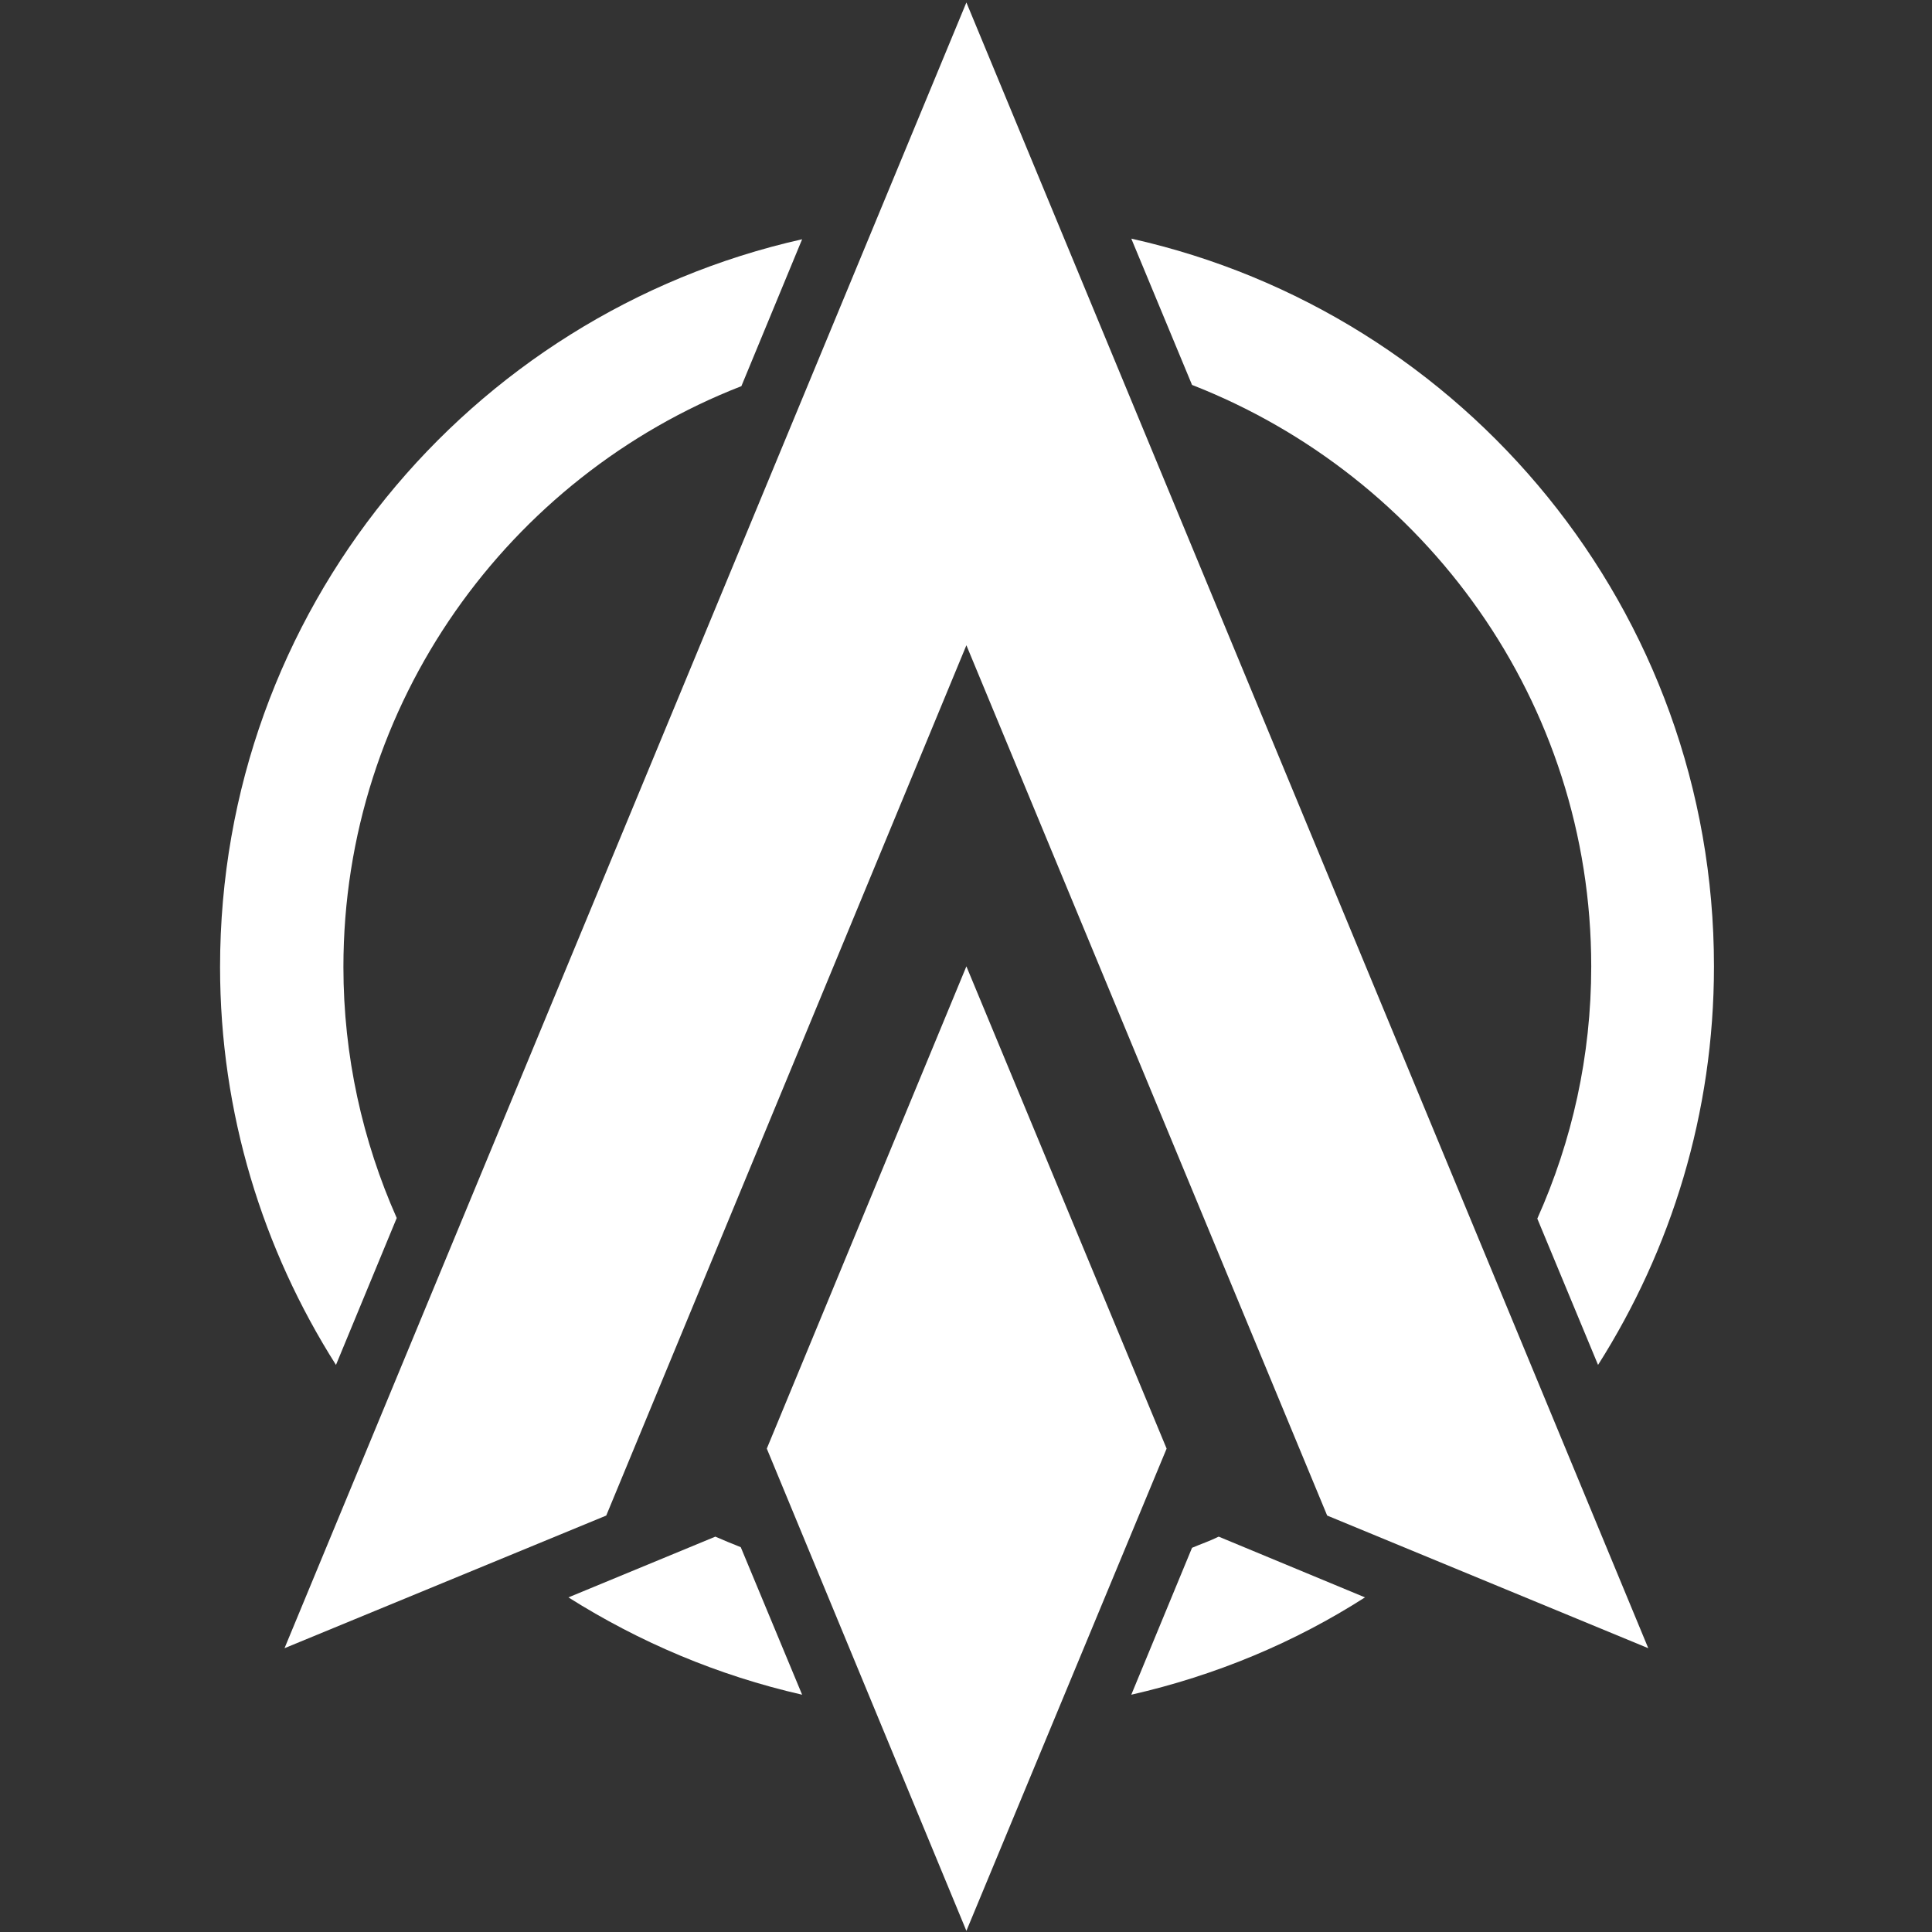 <svg width="168" height="168" viewBox="0 0 168 168" fill="none" xmlns="http://www.w3.org/2000/svg">
<rect x="0" y="0" width="168" height="168" fill="#333333" stroke="none"/>
<g id="atlants" clip-path="url(#clip0_1501_77756)">
<g id="Group">
<g id="Group_2">
<path id="Vector" d="M24.741 143.322L52.717 131.787L84.034 56.11L115.406 131.787L143.328 143.322L84.034 0.215L24.741 143.322Z" fill="white"/>
<path id="Vector_2" d="M84.034 84.031L66.678 125.966L84.034 167.901L101.445 125.966L84.034 84.031Z" fill="white"/>
<path id="Vector_3" d="M62.204 133.621L49.429 138.903C55.574 142.784 62.42 145.695 69.75 147.366L64.414 134.537C63.713 134.268 62.959 133.944 62.204 133.621Z" fill="white"/>
<path id="Vector_4" d="M34.498 105.914C31.533 99.23 29.862 91.846 29.862 84.084C29.862 61.123 44.254 41.449 64.468 33.579L69.75 20.805C40.751 27.327 19.136 53.145 19.136 84.084C19.136 96.805 22.855 108.663 29.215 118.689L34.498 105.914Z" fill="white"/>
<path id="Vector_5" d="M138.368 84.03C138.368 91.845 136.697 99.23 133.679 105.967L138.961 118.688C145.322 108.662 149.041 96.804 149.041 84.03C149.041 53.09 127.372 27.218 98.373 20.75L103.655 33.471C123.922 41.394 138.368 61.014 138.368 84.03Z" fill="white"/>
<path id="Vector_6" d="M103.655 134.591L98.373 147.366C105.703 145.695 112.549 142.838 118.694 138.903L105.973 133.621C105.218 133.998 104.41 134.268 103.655 134.591Z" fill="white"/>
</g>
</g>
</g>
<defs>
<clipPath id="clip0_1501_77756">
<rect width="168" height="168" fill="white"/>
</clipPath>
</defs>
</svg>
